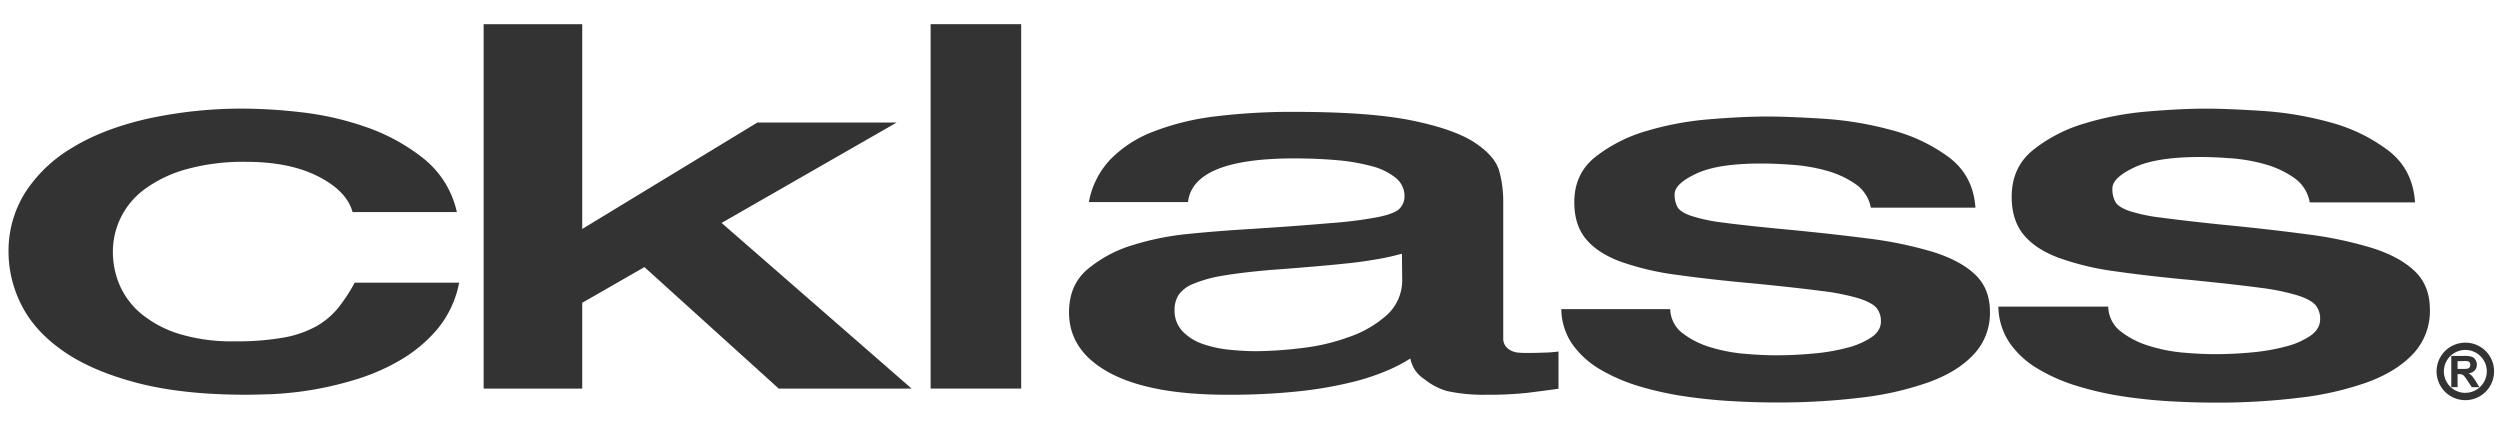 <?xml version="1.0" encoding="UTF-8"?>
<svg xmlns="http://www.w3.org/2000/svg" id="Capa_1" data-name="Capa 1" viewBox="0 0 961 162">
  <defs>
    <style>.cls-1{fill:#333;}</style>
  </defs>
  <path class="cls-1" d="M24.16,134.85Q35,142.49,52.42,147.11t42.18,4.63c1.66,0,4.68-.07,9-.19a130.74,130.74,0,0,0,14.9-1.45,132.09,132.09,0,0,0,17.53-4,80,80,0,0,0,17.41-7.42A55.32,55.32,0,0,0,168,126.66a39.51,39.51,0,0,0,8.49-18H136.35a66.13,66.13,0,0,1-6.4,9.75,29.55,29.55,0,0,1-8.35,7,40.39,40.39,0,0,1-12.53,4.34,101.3,101.3,0,0,1-18.65,1.45A69.84,69.84,0,0,1,69,128.39a43,43,0,0,1-14.62-7.71,29.69,29.69,0,0,1-8.35-11,32.41,32.41,0,0,1-2.64-12.93A29.74,29.74,0,0,1,55.48,72.82a49,49,0,0,1,16-7.72A82,82,0,0,1,94.6,62.21q16.7,0,27.7,5.6t13.22,13.7h40.09a36.28,36.28,0,0,0-13-20.74,74.56,74.56,0,0,0-22.27-12.06,114.5,114.5,0,0,0-24.92-5.6A201.08,201.08,0,0,0,94.6,41.76a169.8,169.8,0,0,0-38.43,4q-17,3.95-28.67,11.19a54,54,0,0,0-18,17.36A42,42,0,0,0,3.28,96.75a45.12,45.12,0,0,0,5,20.55Q13.3,127.25,24.16,134.85Z"></path>
  <rect class="cls-1" x="357.73" y="9.29" width="34.81" height="140.08"></rect>
  <polygon class="cls-1" points="185.91 149.37 223.81 149.37 223.81 116.38 247.71 102.67 299.34 149.37 350.42 149.37 277.37 85.69 344.65 47.11 291.1 47.11 223.81 88.01 223.81 9.29 185.91 9.29 185.91 149.37"></polygon>
  <path class="cls-1" d="M593,135.56c-2.58.11-4.77.11-6.64.11a21.2,21.2,0,0,1-2.41-.11,7.83,7.83,0,0,1-2.85-.66,6.57,6.57,0,0,1-2.25-1.7,4.87,4.87,0,0,1-1-3.23V77A42.91,42.91,0,0,0,576.37,66c-1-3.94-4.16-7.62-9.32-11.07s-13.16-6.31-24-8.55S517.11,43,497.53,43a241.11,241.11,0,0,0-30,1.7,97.88,97.88,0,0,0-23.85,5.76A45.94,45.94,0,0,0,427,61.11a32.19,32.19,0,0,0-8.44,16.56h38.1c1.32-11.19,14.92-16.78,40.9-16.78,5.65,0,11,.22,16.07.66a74.49,74.49,0,0,1,13.54,2.3,24.27,24.27,0,0,1,9.32,4.5,9,9,0,0,1,3.4,7.07A6.75,6.75,0,0,1,538,80.19c-1.2,1.26-3.94,2.36-8.17,3.23a159.08,159.08,0,0,1-18.64,2.36c-8.16.71-19.18,1.54-33.11,2.41-6.19.39-13.21.93-21.05,1.7a106.74,106.74,0,0,0-21.82,4.39A49.28,49.28,0,0,0,418,103.54c-4.71,4-7.07,9.54-7.07,16.51q0,14.88,15.68,23.3t45.29,8.39a249.23,249.23,0,0,0,28.34-1.43,153.28,153.28,0,0,0,20.28-3.62,87.56,87.56,0,0,0,13.55-4.6,60.2,60.2,0,0,0,8.06-4.28,14,14,0,0,0,1.37,3.73,12.32,12.32,0,0,0,4.11,4.27,24.43,24.43,0,0,0,8.61,4.5,65.8,65.8,0,0,0,15.24,1.43,137.34,137.34,0,0,0,15.95-.77c4-.5,7.9-1,11.68-1.54V135.12A48.93,48.93,0,0,1,593,135.56ZM539,107.27A18,18,0,0,1,533.22,121a42.3,42.3,0,0,1-14.41,8.45,79.09,79.09,0,0,1-18.32,4.33A153.81,153.81,0,0,1,482.84,135a102.83,102.83,0,0,1-10.58-.6,44.93,44.93,0,0,1-10.14-2.25,19.61,19.61,0,0,1-7.62-4.88,11.46,11.46,0,0,1-3-8.12,10.65,10.65,0,0,1,1.54-5.75,12.26,12.26,0,0,1,5.65-4.28A49.94,49.94,0,0,1,469.9,106c4.66-.82,10.69-1.53,18-2.19,7-.5,13-1,18-1.43s9.59-.88,13.54-1.31,7.45-1,10.58-1.54,6.08-1.26,8.88-2Z"></path>
  <path class="cls-1" d="M719.41,129.63a30.17,30.17,0,0,1-9.35,4.05,76.78,76.78,0,0,1-13,2.22q-7.26.67-14.24.68-5.31,0-12.15-.58a62.64,62.64,0,0,1-13.13-2.51,33.09,33.09,0,0,1-10.75-5.4,11.93,11.93,0,0,1-4.75-9.26H600.16a24.33,24.33,0,0,0,4.33,13.6,34.37,34.37,0,0,0,10.75,9.65,68,68,0,0,0,15.08,6.46,124.53,124.53,0,0,0,17.6,3.86q9.21,1.33,18.29,1.83t16.9.48a263.73,263.73,0,0,0,32-1.83A119.75,119.75,0,0,0,741.2,147q11.16-4,17.45-10.71a23.11,23.11,0,0,0,6.28-16.5q0-8.87-5.72-14.28T743,96.83a151.84,151.84,0,0,0-25.41-5.21Q702.66,89.7,684.5,88q-14-1.35-22.06-2.42A65.32,65.32,0,0,1,650.15,83q-4.18-1.44-5.3-3.37a9.88,9.88,0,0,1-1.12-5q0-4,8.37-7.91t25.14-3.86q5,0,11.73.49a66.31,66.31,0,0,1,13,2.22,36.5,36.5,0,0,1,11.17,5.11,14,14,0,0,1,6,9.16h40.22q-.84-12.34-10.2-19.39A64.39,64.39,0,0,0,727.09,50a130.38,130.38,0,0,0-26-4.35q-13.26-.85-21.93-.86-9.21,0-22.06,1.06a117.24,117.24,0,0,0-24.3,4.53,58,58,0,0,0-19.54,9.94q-8.12,6.46-8.1,17.46,0,8.68,4.46,14.08t13.27,8.69a105,105,0,0,0,21.78,5.11q13,1.83,30.31,3.38,15.63,1.55,25.13,2.8a85.79,85.79,0,0,1,14.53,2.89c3.35,1.09,5.58,2.32,6.7,3.66a7.81,7.81,0,0,1,1.68,5.12C723.05,125.9,721.83,128,719.41,129.63Z"></path>
  <path class="cls-1" d="M888.22,129a30.06,30.06,0,0,1-9.42,4.16,77.27,77.27,0,0,1-13.07,2.29q-7.32.69-14.33.69c-3.57,0-7.64-.2-12.24-.6A61.56,61.56,0,0,1,826,132.92a33.29,33.29,0,0,1-10.82-5.55,12.33,12.33,0,0,1-4.78-9.51H768.18a25.4,25.4,0,0,0,4.36,14,34.54,34.54,0,0,0,10.83,9.9,67,67,0,0,0,15.17,6.64,123.35,123.35,0,0,0,17.71,4q9.29,1.38,18.42,1.88t17,.49a258.51,258.51,0,0,0,32.19-1.88,118.41,118.41,0,0,0,26.29-6q11.24-4.17,17.57-11a24,24,0,0,0,6.33-16.94q0-9.12-5.77-14.67c-3.85-3.69-9.27-6.67-16.31-8.91a149.37,149.37,0,0,0-25.58-5.36q-15-2-33.31-3.76Q839,84.77,830.87,83.67A65.41,65.41,0,0,1,818.5,81.1c-2.81-1-4.59-2.15-5.34-3.47A10.37,10.37,0,0,1,812,72.48c0-2.78,2.81-5.48,8.43-8.13s14.06-4,25.3-4q5.07,0,11.81.49a66.3,66.3,0,0,1,13.07,2.28,36.62,36.62,0,0,1,11.25,5.25,14.42,14.42,0,0,1,6,9.42h40.48q-.84-12.69-10.26-19.92A64.51,64.51,0,0,0,896,47.11a129.35,129.35,0,0,0-26.14-4.46q-13.37-.88-22.07-.89-9.27,0-22.21,1.09a115.44,115.44,0,0,0-24.46,4.66,57.77,57.77,0,0,0-19.67,10.2q-8.16,6.65-8.16,17.94,0,8.91,4.5,14.46T791.1,99A103.68,103.68,0,0,0,813,104.28q13.08,1.89,30.5,3.47,15.75,1.59,25.3,2.87a86.39,86.39,0,0,1,14.62,3c3.38,1.13,5.62,2.38,6.75,3.77a8.11,8.11,0,0,1,1.69,5.25C891.88,125.12,890.66,127.24,888.22,129Z"></path>
  <path class="cls-1" d="M951.6,146.42a13.88,13.88,0,0,0-1.38-1.92,4.92,4.92,0,0,0-1.31-1,3.75,3.75,0,0,0,2.36-1.1,3.19,3.19,0,0,0,.82-2.25,3.14,3.14,0,0,0-.55-1.86,2.58,2.58,0,0,0-1.37-1.15,8.77,8.77,0,0,0-2.8-.33h-5.1v12h2.42v-5h.49a3.39,3.39,0,0,1,1.21.16,2.08,2.08,0,0,1,.76.5,14.2,14.2,0,0,1,1.27,1.75l1.75,2.63h2.91Zm-5.1-4.61h-1.81v-3h1.92a13.22,13.22,0,0,1,1.75,0,1.69,1.69,0,0,1,.93.44,1.83,1.83,0,0,1,.28,1,1.41,1.41,0,0,1-.22.87,1.3,1.3,0,0,1-.66.55A9.83,9.83,0,0,1,946.5,141.81Z"></path>
  <path class="cls-1" d="M947.65,131.72a11.05,11.05,0,1,0,11.07,11A11,11,0,0,0,947.65,131.72Zm0,19.3a8.25,8.25,0,1,1,8.28-8.28A8.27,8.27,0,0,1,947.65,151Z"></path>
</svg>
